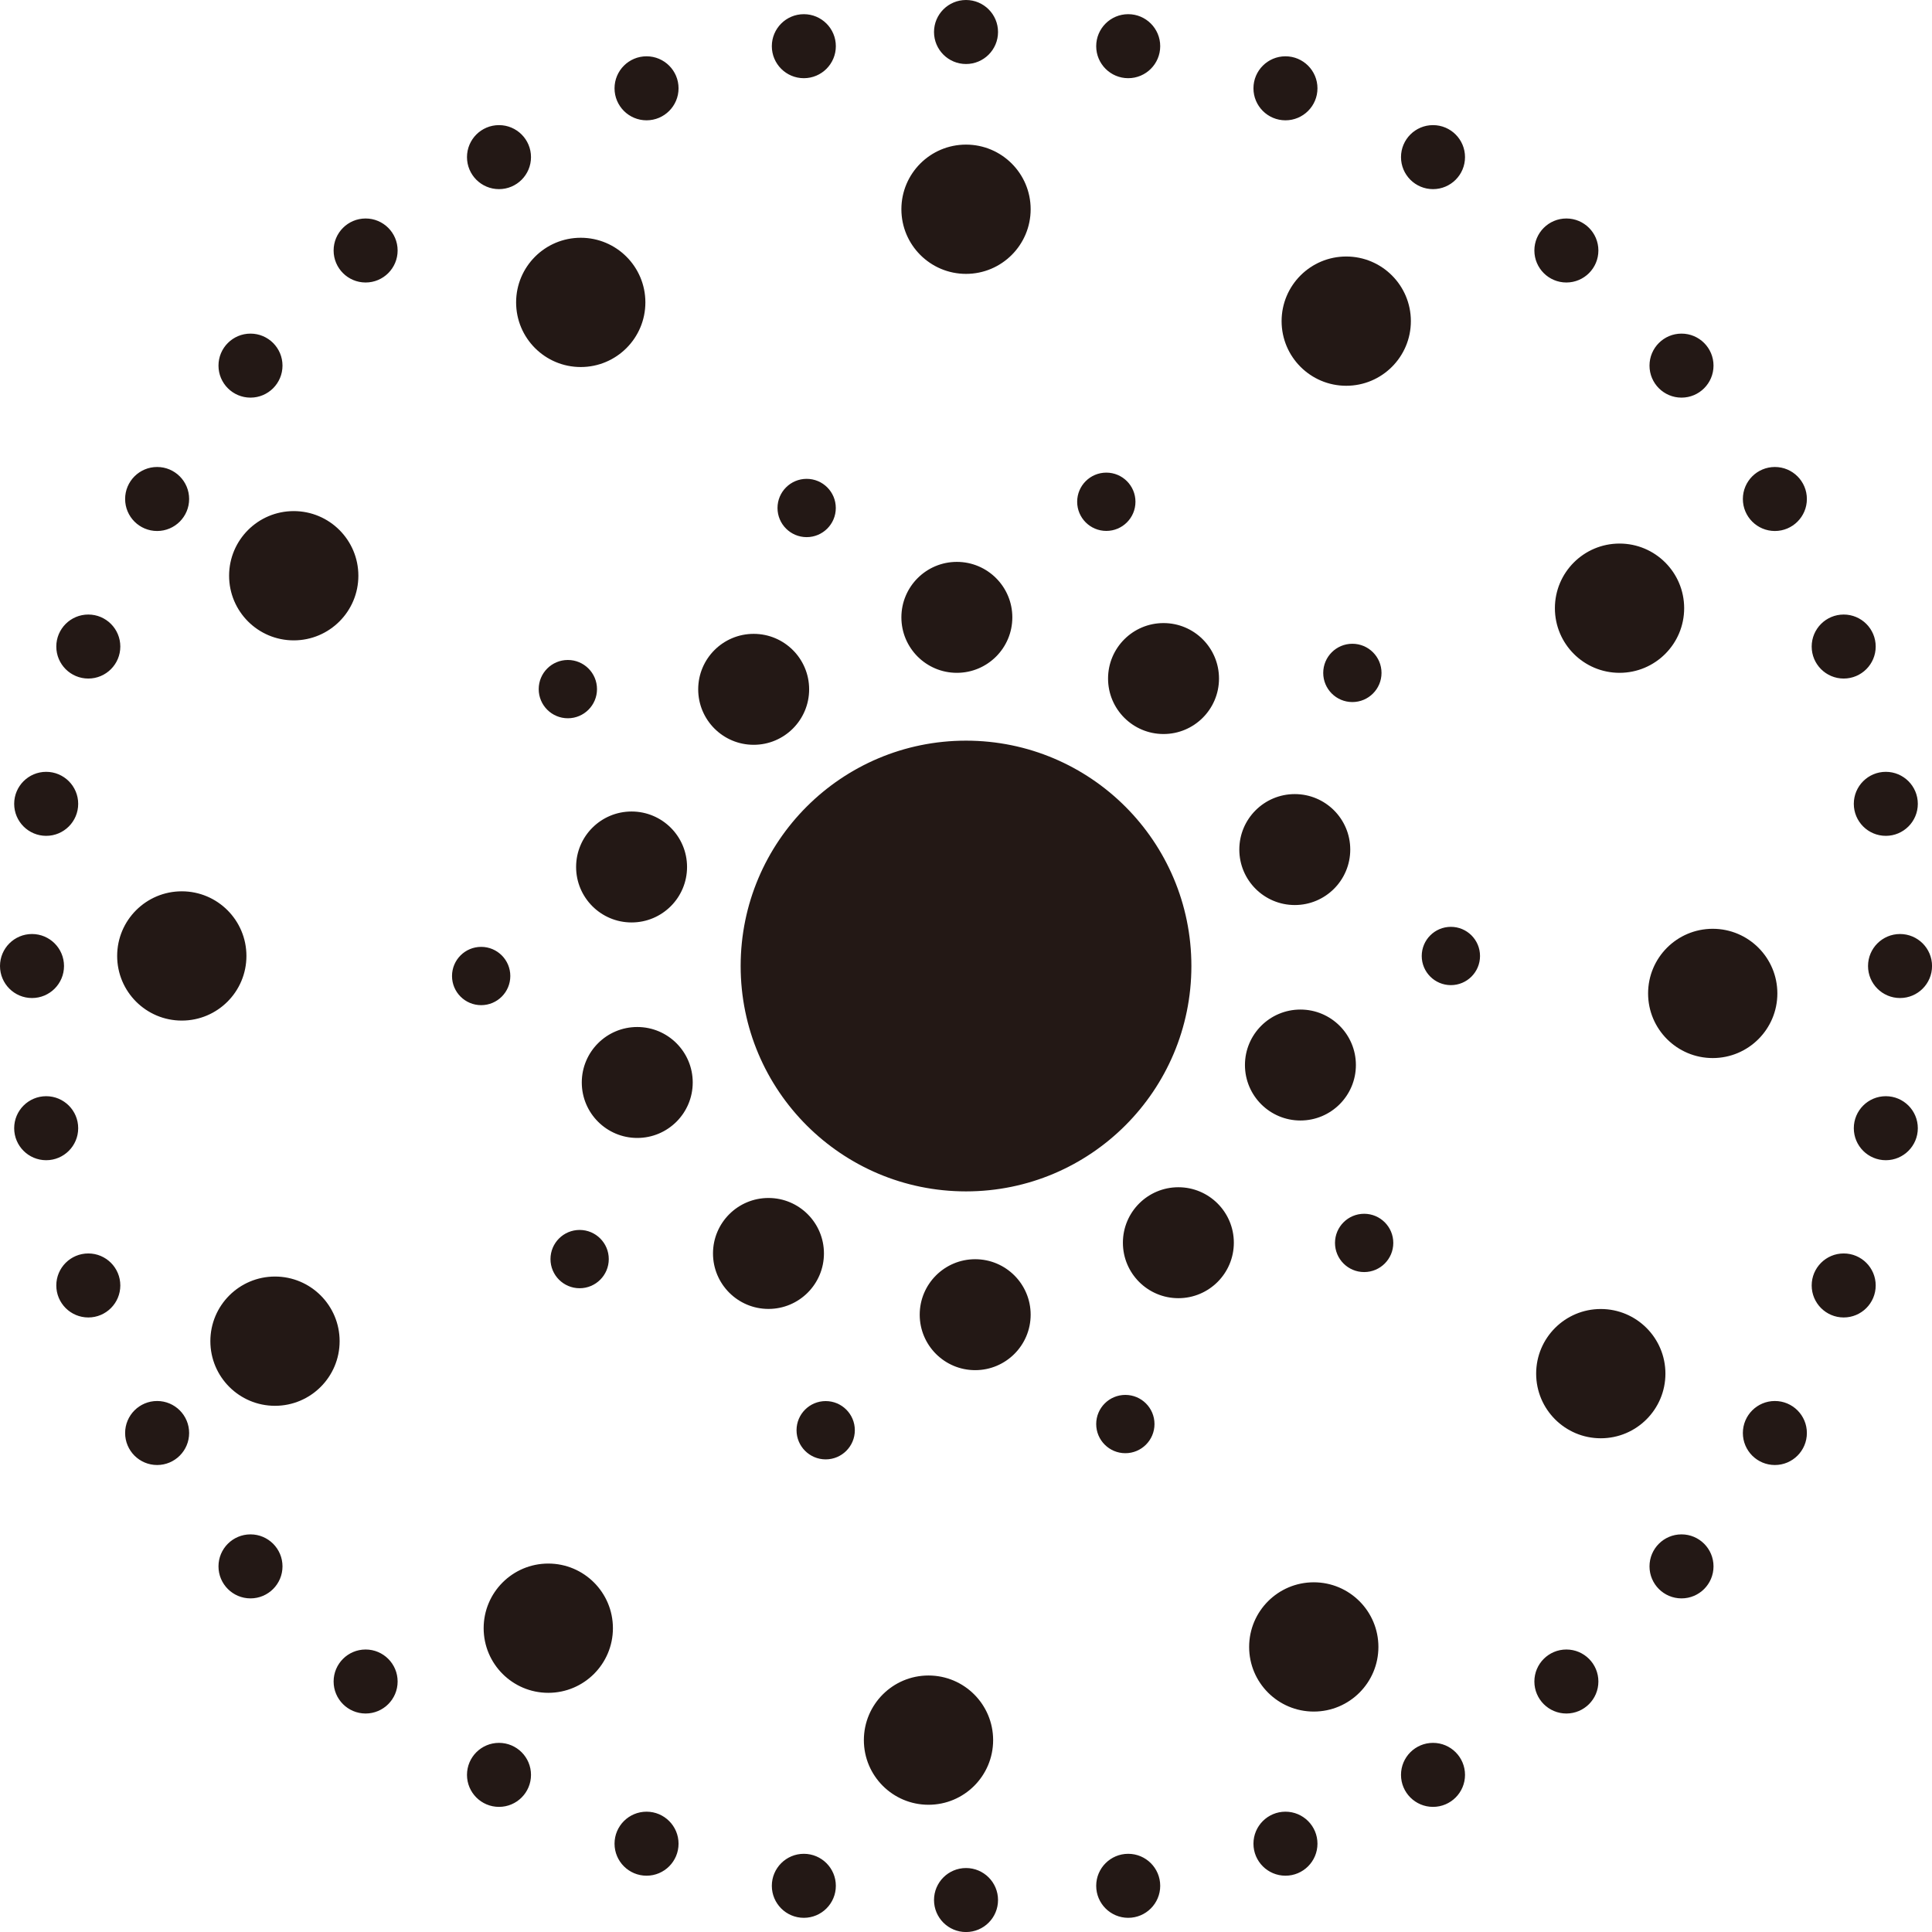 <?xml version="1.0" encoding="UTF-8"?>
<svg id="_图层_2" data-name="图层 2" xmlns="http://www.w3.org/2000/svg" viewBox="0 0 466.01 466.01">
  <defs>
    <style>
      .cls-1 {
        fill: #231815;
        stroke: #231815;
        stroke-miterlimit: 10;
      }
    </style>
  </defs>
  <g id="_图层_1-2" data-name="图层 1">
    <g>
      <circle class="cls-1" cx="233.01" cy="50.47" r="15.09"/>
      <circle class="cls-1" cx="324.72" cy="77.46" r="15.09"/>
      <circle class="cls-1" cx="390.64" cy="146.7" r="15.09"/>
      <circle class="cls-1" cx="413.12" cy="239.62" r="15.09"/>
      <circle class="cls-1" cx="386.12" cy="331.33" r="15.09"/>
      <circle class="cls-1" cx="316.89" cy="397.25" r="15.09"/>
      <circle class="cls-1" cx="223.96" cy="419.73" r="15.09"/>
      <circle class="cls-1" cx="132.25" cy="392.73" r="15.09"/>
      <circle class="cls-1" cx="66.33" cy="323.5" r="15.09"/>
      <circle class="cls-1" cx="43.85" cy="230.58" r="15.09"/>
      <circle class="cls-1" cx="70.85" cy="138.87" r="15.09"/>
      <circle class="cls-1" cx="140.08" cy="72.94" r="15.09"/>
      <circle class="cls-1" cx="233.01" cy="7.72" r="7.22"/>
      <circle class="cls-1" cx="272.13" cy="11.14" r="7.22"/>
      <circle class="cls-1" cx="310.06" cy="21.3" r="7.22"/>
      <circle class="cls-1" cx="345.65" cy="37.9" r="7.22"/>
      <circle class="cls-1" cx="377.82" cy="60.42" r="7.22"/>
      <circle class="cls-1" cx="405.59" cy="88.19" r="7.22"/>
      <circle class="cls-1" cx="428.11" cy="120.36" r="7.22"/>
      <circle class="cls-1" cx="444.71" cy="155.95" r="7.22"/>
      <circle class="cls-1" cx="454.87" cy="193.89" r="7.22"/>
      <circle class="cls-1" cx="458.3" cy="233.01" r="7.22"/>
      <circle class="cls-1" cx="454.87" cy="272.13" r="7.22"/>
      <circle class="cls-1" cx="444.71" cy="310.06" r="7.22"/>
      <circle class="cls-1" cx="428.11" cy="345.65" r="7.22"/>
      <circle class="cls-1" cx="405.59" cy="377.82" r="7.22"/>
      <circle class="cls-1" cx="377.82" cy="405.59" r="7.22"/>
      <circle class="cls-1" cx="345.65" cy="428.11" r="7.22"/>
      <circle class="cls-1" cx="310.06" cy="444.71" r="7.22"/>
      <circle class="cls-1" cx="272.13" cy="454.87" r="7.22"/>
      <circle class="cls-1" cx="233.01" cy="458.3" r="7.22"/>
      <circle class="cls-1" cx="193.89" cy="454.87" r="7.22"/>
      <circle class="cls-1" cx="155.95" cy="444.71" r="7.22"/>
      <circle class="cls-1" cx="120.36" cy="428.11" r="7.22"/>
      <circle class="cls-1" cx="88.19" cy="405.59" r="7.22"/>
      <circle class="cls-1" cx="60.42" cy="377.82" r="7.22"/>
      <circle class="cls-1" cx="37.9" cy="345.65" r="7.22"/>
      <circle class="cls-1" cx="21.3" cy="310.06" r="7.22"/>
      <circle class="cls-1" cx="11.14" cy="272.13" r="7.22"/>
      <circle class="cls-1" cx="7.72" cy="233.01" r="7.22"/>
      <circle class="cls-1" cx="11.14" cy="193.89" r="7.22"/>
      <circle class="cls-1" cx="21.3" cy="155.95" r="7.22"/>
      <circle class="cls-1" cx="37.9" cy="120.36" r="7.22"/>
      <circle class="cls-1" cx="60.42" cy="88.19" r="7.22"/>
      <circle class="cls-1" cx="88.19" cy="60.42" r="7.22"/>
      <circle class="cls-1" cx="120.36" cy="37.9" r="7.22"/>
      <circle class="cls-1" cx="155.95" cy="21.3" r="7.22"/>
      <circle class="cls-1" cx="193.89" cy="11.14" r="7.22"/>
      <circle class="cls-1" cx="230.8" cy="148.91" r="12.88"/>
      <circle class="cls-1" cx="280.65" cy="163.67" r="12.88"/>
      <circle class="cls-1" cx="312.31" cy="204.92" r="12.88"/>
      <circle class="cls-1" cx="313.67" cy="256.89" r="12.88"/>
      <circle class="cls-1" cx="284.23" cy="299.75" r="12.88"/>
      <circle class="cls-1" cx="235.22" cy="317.11" r="12.88"/>
      <circle class="cls-1" cx="185.36" cy="302.34" r="12.88"/>
      <circle class="cls-1" cx="153.71" cy="261.1" r="12.88"/>
      <circle class="cls-1" cx="152.34" cy="209.12" r="12.88"/>
      <circle class="cls-1" cx="181.79" cy="166.27" r="12.88"/>
      <circle class="cls-1" cx="266.85" cy="121.03" r="6.53"/>
      <circle class="cls-1" cx="194.57" cy="122.53" r="6.53"/>
      <circle class="cls-1" cx="136.97" cy="166.22" r="6.53"/>
      <circle class="cls-1" cx="116.06" cy="235.42" r="6.53"/>
      <circle class="cls-1" cx="139.81" cy="303.7" r="6.53"/>
      <circle class="cls-1" cx="199.16" cy="344.98" r="6.53"/>
      <circle class="cls-1" cx="271.44" cy="343.49" r="6.53"/>
      <circle class="cls-1" cx="329.04" cy="299.8" r="6.53"/>
      <circle class="cls-1" cx="349.96" cy="230.59" r="6.53"/>
      <circle class="cls-1" cx="326.2" cy="162.31" r="6.53"/>
      <circle class="cls-1" cx="233.01" cy="233.01" r="53.86"/>
    </g>
  </g>
</svg>